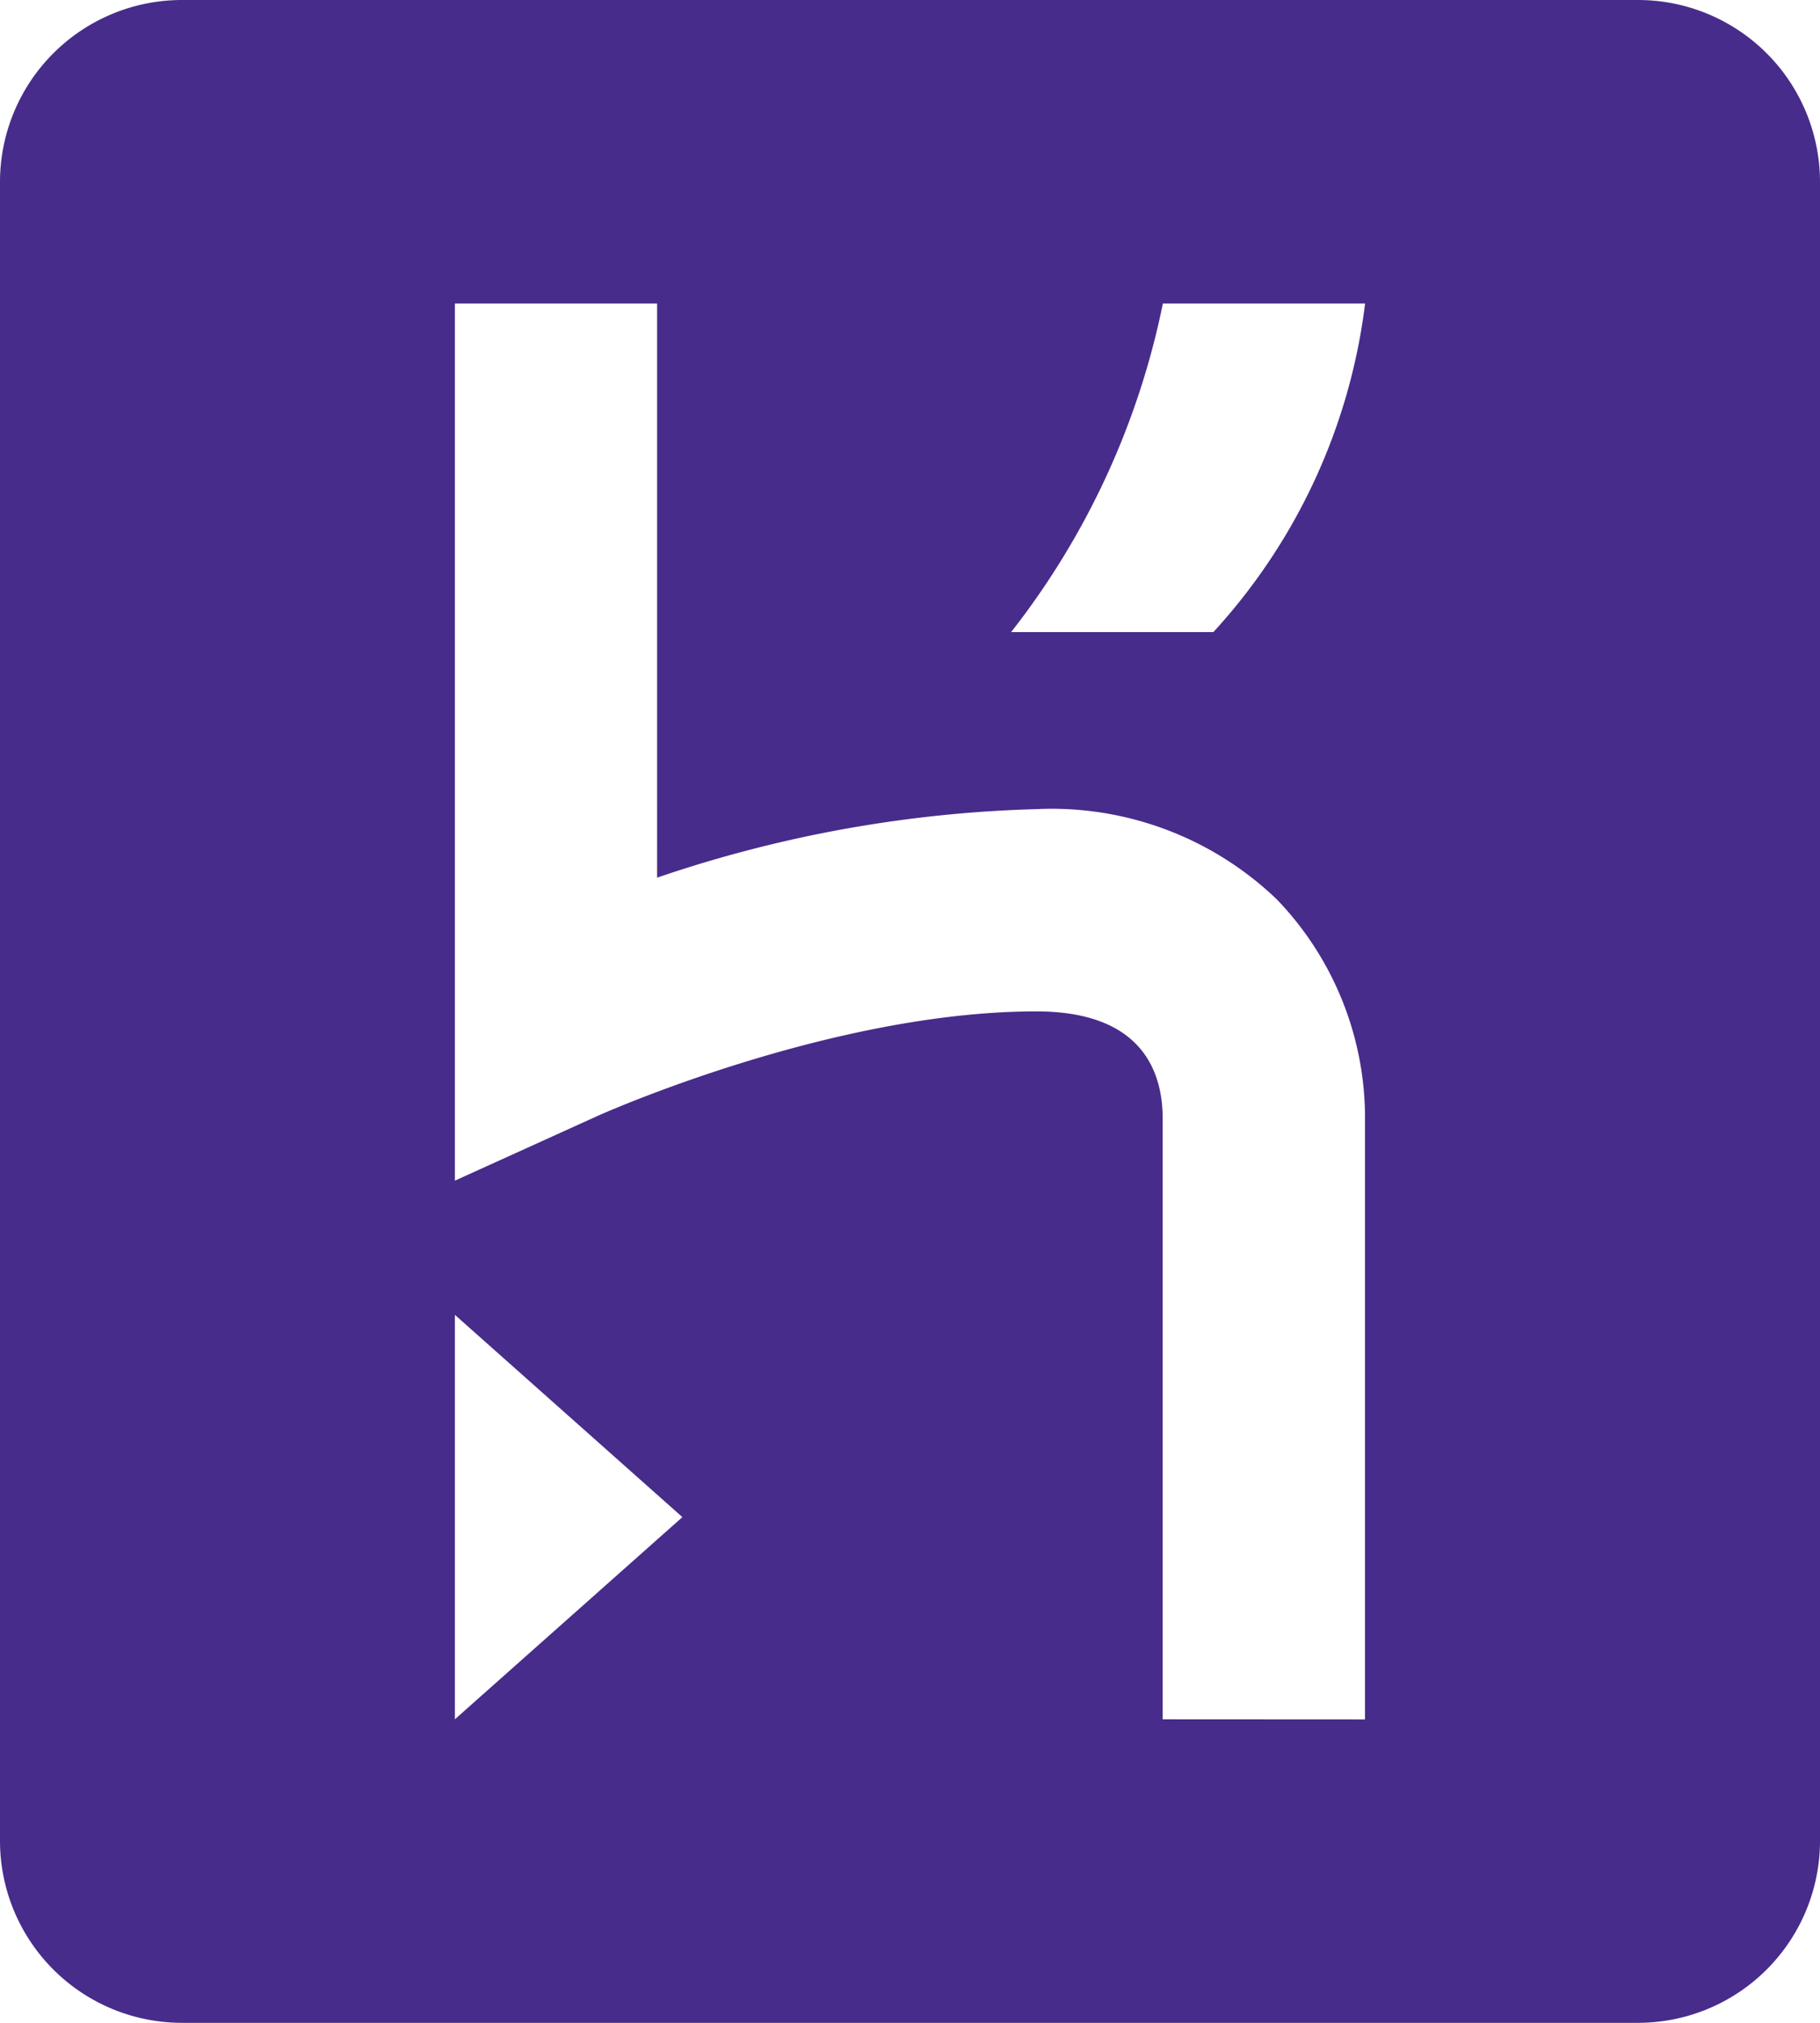 <svg xmlns="http://www.w3.org/2000/svg" width="64.638" height="71.82" viewBox="0 0 64.638 71.82">
  <g id="heroku" transform="translate(0 25.076)">
    <path id="Path_36" data-name="Path 36" d="M43.092-2.633H35.91A27.922,27.922,0,0,0,41.3-14.3h7.182A21.053,21.053,0,0,1,43.092-2.633Zm-1.8,38.6V14.523c-.036-1.676-.843-3.69-4.489-3.69-7.3,0-15.495,3.673-15.576,3.71l-5.072,2.3V-14.3h7.182V6.085A45.443,45.443,0,0,1,36.808,3.652a11.544,11.544,0,0,1,8.544,3.21,11.2,11.2,0,0,1,3.126,7.563V35.971Zm-25.137,0V21.607l8.08,7.182ZM58.174-25.076H6.464A6.464,6.464,0,0,0,0-18.613V40.28a6.464,6.464,0,0,0,6.464,6.464h51.71a6.464,6.464,0,0,0,6.464-6.464V-18.613A6.464,6.464,0,0,0,58.174-25.076Z" fill="#472c8b"/>
  </g>
</svg>
